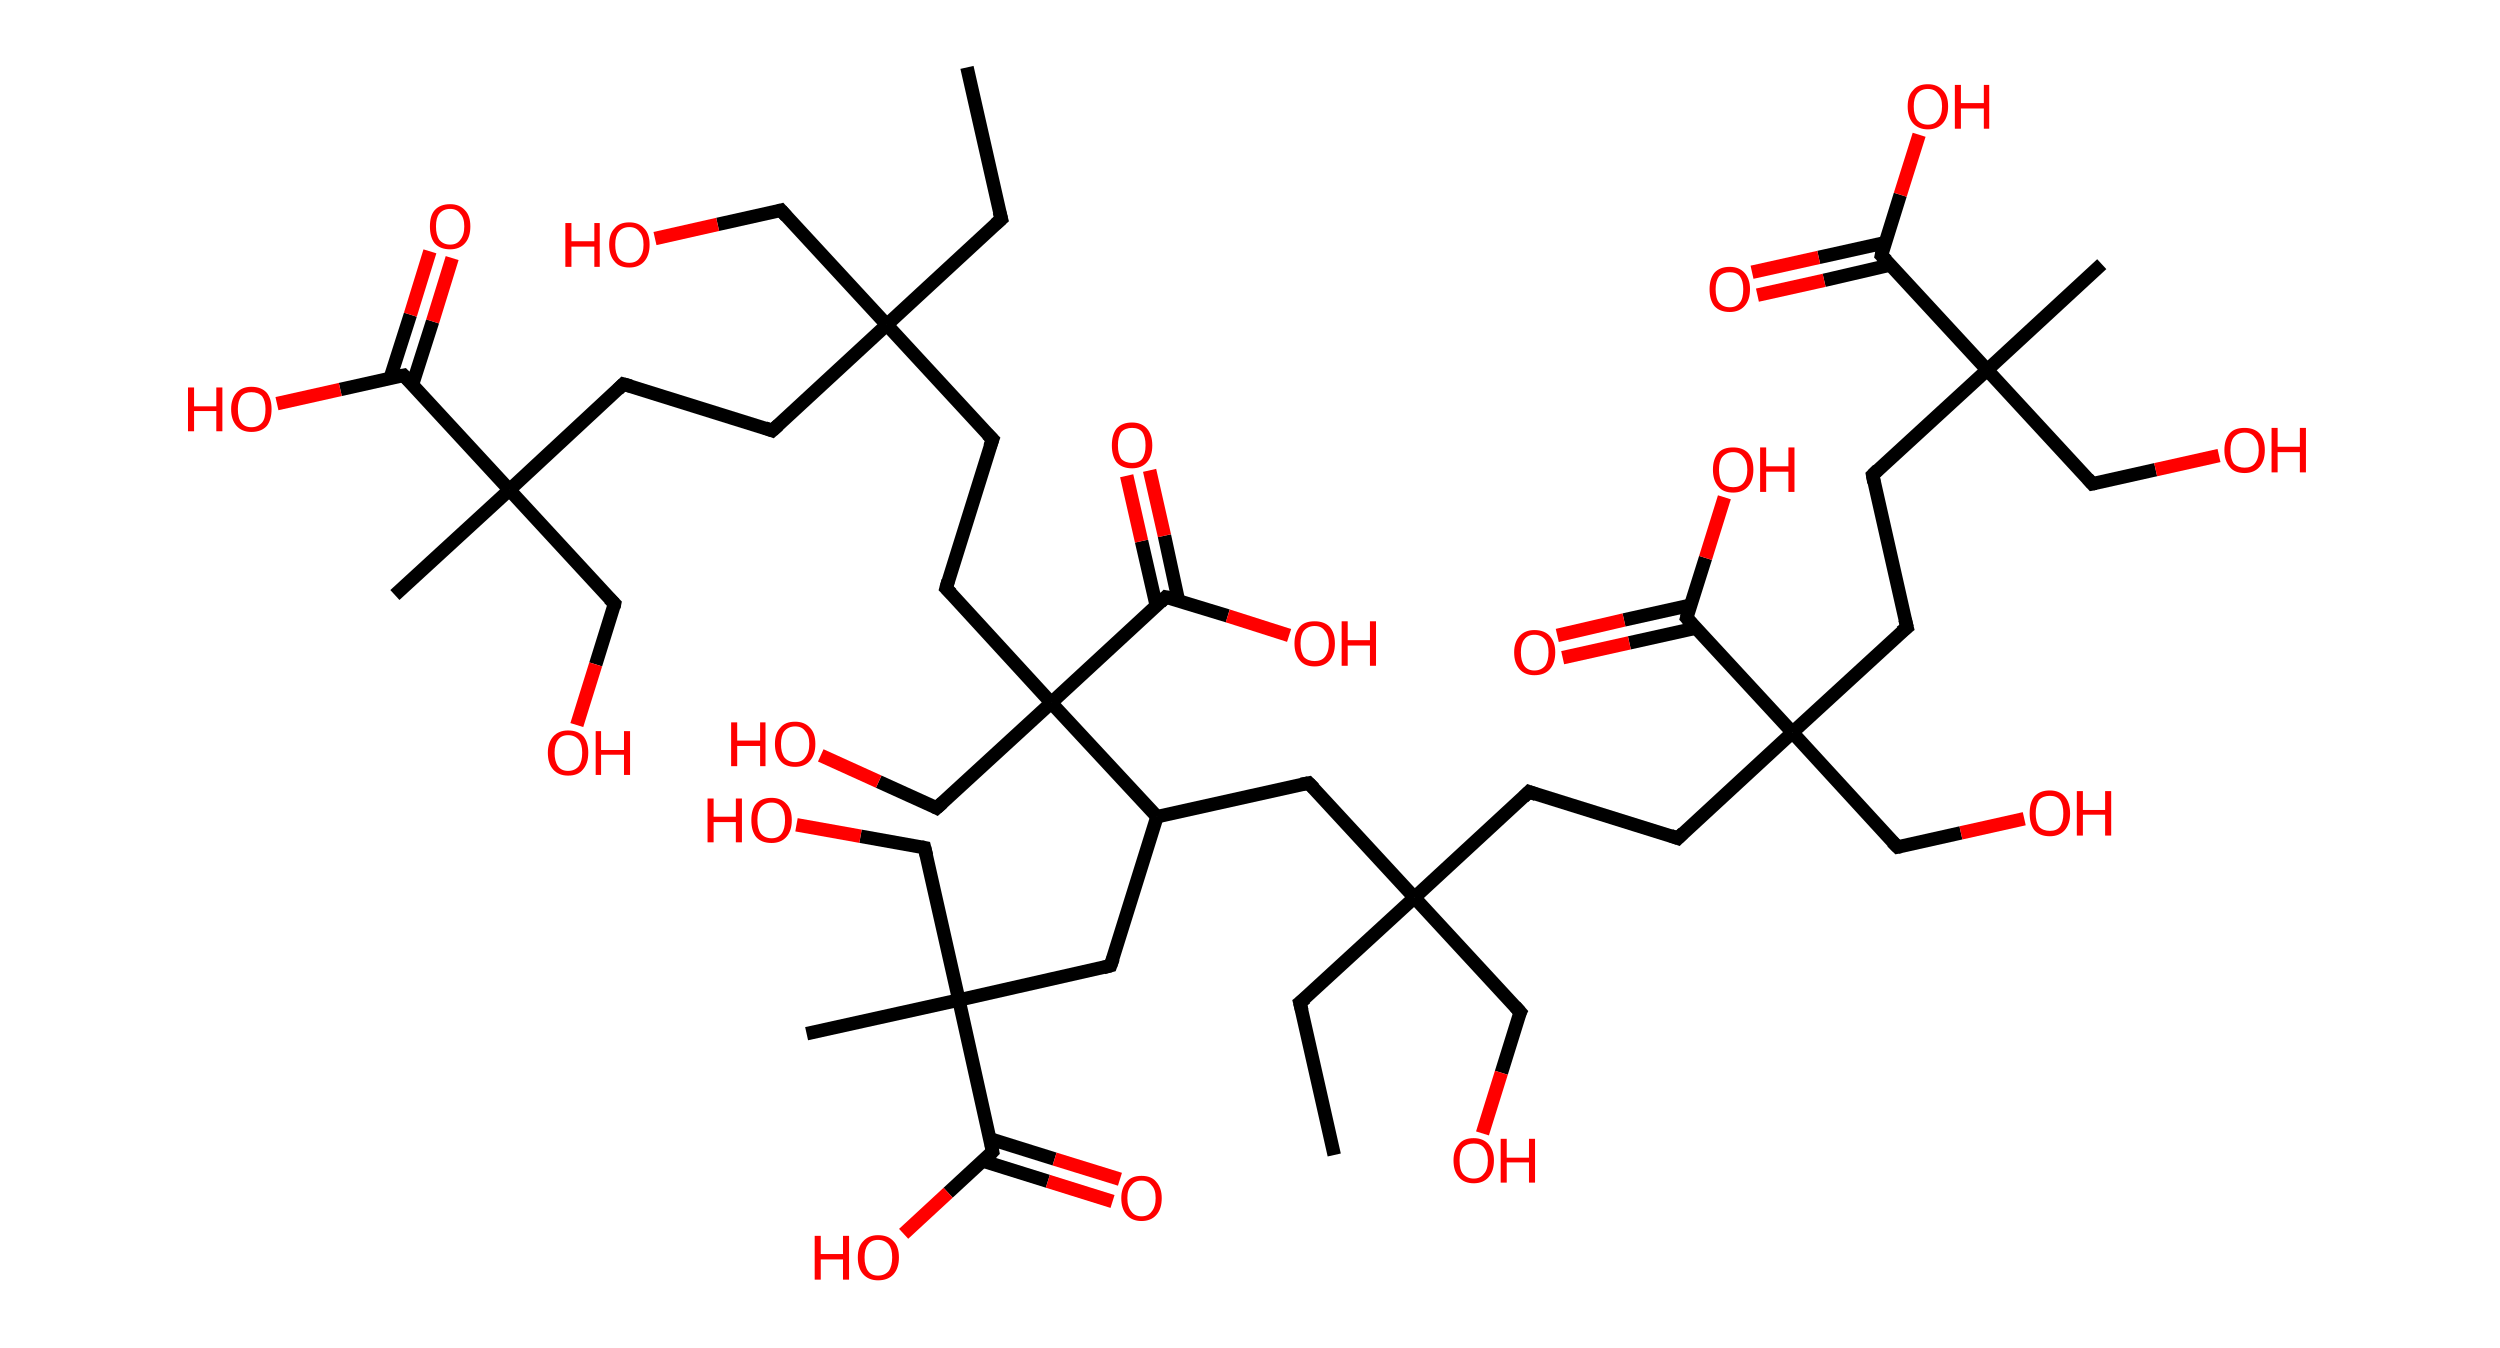 <?xml version='1.0' encoding='ASCII' standalone='yes'?>
<svg xmlns="http://www.w3.org/2000/svg" xmlns:rdkit="http://www.rdkit.org/xml" xmlns:xlink="http://www.w3.org/1999/xlink" version="1.1" baseProfile="full" xml:space="preserve" width="371px" height="200px" viewBox="0 0 371 200">
<!-- END OF HEADER -->
<rect style="opacity:1.0;fill:#FFFFFF;stroke:none" width="371.0" height="200.0" x="0.0" y="0.0"> </rect>
<path class="bond-0 atom-0 atom-1" d="M 143.5,10.0 L 148.6,32.5" style="fill:none;fill-rule:evenodd;stroke:#000000;stroke-width:2.0px;stroke-linecap:butt;stroke-linejoin:miter;stroke-opacity:1"/>
<path class="bond-1 atom-1 atom-2" d="M 148.6,32.5 L 131.6,48.2" style="fill:none;fill-rule:evenodd;stroke:#000000;stroke-width:2.0px;stroke-linecap:butt;stroke-linejoin:miter;stroke-opacity:1"/>
<path class="bond-2 atom-2 atom-3" d="M 131.6,48.2 L 115.9,31.2" style="fill:none;fill-rule:evenodd;stroke:#000000;stroke-width:2.0px;stroke-linecap:butt;stroke-linejoin:miter;stroke-opacity:1"/>
<path class="bond-3 atom-3 atom-4" d="M 115.9,31.2 L 106.5,33.3" style="fill:none;fill-rule:evenodd;stroke:#000000;stroke-width:2.0px;stroke-linecap:butt;stroke-linejoin:miter;stroke-opacity:1"/>
<path class="bond-3 atom-3 atom-4" d="M 106.5,33.3 L 97.2,35.4" style="fill:none;fill-rule:evenodd;stroke:#FF0000;stroke-width:2.0px;stroke-linecap:butt;stroke-linejoin:miter;stroke-opacity:1"/>
<path class="bond-4 atom-2 atom-5" d="M 131.6,48.2 L 114.6,63.9" style="fill:none;fill-rule:evenodd;stroke:#000000;stroke-width:2.0px;stroke-linecap:butt;stroke-linejoin:miter;stroke-opacity:1"/>
<path class="bond-5 atom-5 atom-6" d="M 114.6,63.9 L 92.5,57.0" style="fill:none;fill-rule:evenodd;stroke:#000000;stroke-width:2.0px;stroke-linecap:butt;stroke-linejoin:miter;stroke-opacity:1"/>
<path class="bond-6 atom-6 atom-7" d="M 92.5,57.0 L 75.6,72.7" style="fill:none;fill-rule:evenodd;stroke:#000000;stroke-width:2.0px;stroke-linecap:butt;stroke-linejoin:miter;stroke-opacity:1"/>
<path class="bond-7 atom-7 atom-8" d="M 75.6,72.7 L 58.6,88.3" style="fill:none;fill-rule:evenodd;stroke:#000000;stroke-width:2.0px;stroke-linecap:butt;stroke-linejoin:miter;stroke-opacity:1"/>
<path class="bond-8 atom-7 atom-9" d="M 75.6,72.7 L 91.2,89.6" style="fill:none;fill-rule:evenodd;stroke:#000000;stroke-width:2.0px;stroke-linecap:butt;stroke-linejoin:miter;stroke-opacity:1"/>
<path class="bond-9 atom-9 atom-10" d="M 91.2,89.6 L 88.4,98.6" style="fill:none;fill-rule:evenodd;stroke:#000000;stroke-width:2.0px;stroke-linecap:butt;stroke-linejoin:miter;stroke-opacity:1"/>
<path class="bond-9 atom-9 atom-10" d="M 88.4,98.6 L 85.6,107.6" style="fill:none;fill-rule:evenodd;stroke:#FF0000;stroke-width:2.0px;stroke-linecap:butt;stroke-linejoin:miter;stroke-opacity:1"/>
<path class="bond-10 atom-7 atom-11" d="M 75.6,72.7 L 59.9,55.7" style="fill:none;fill-rule:evenodd;stroke:#000000;stroke-width:2.0px;stroke-linecap:butt;stroke-linejoin:miter;stroke-opacity:1"/>
<path class="bond-11 atom-11 atom-12" d="M 61.2,57.1 L 64.2,47.7" style="fill:none;fill-rule:evenodd;stroke:#000000;stroke-width:2.0px;stroke-linecap:butt;stroke-linejoin:miter;stroke-opacity:1"/>
<path class="bond-11 atom-11 atom-12" d="M 64.2,47.7 L 67.1,38.3" style="fill:none;fill-rule:evenodd;stroke:#FF0000;stroke-width:2.0px;stroke-linecap:butt;stroke-linejoin:miter;stroke-opacity:1"/>
<path class="bond-11 atom-11 atom-12" d="M 57.9,56.1 L 60.9,46.7" style="fill:none;fill-rule:evenodd;stroke:#000000;stroke-width:2.0px;stroke-linecap:butt;stroke-linejoin:miter;stroke-opacity:1"/>
<path class="bond-11 atom-11 atom-12" d="M 60.9,46.7 L 63.8,37.3" style="fill:none;fill-rule:evenodd;stroke:#FF0000;stroke-width:2.0px;stroke-linecap:butt;stroke-linejoin:miter;stroke-opacity:1"/>
<path class="bond-12 atom-11 atom-13" d="M 59.9,55.7 L 50.5,57.8" style="fill:none;fill-rule:evenodd;stroke:#000000;stroke-width:2.0px;stroke-linecap:butt;stroke-linejoin:miter;stroke-opacity:1"/>
<path class="bond-12 atom-11 atom-13" d="M 50.5,57.8 L 41.1,59.9" style="fill:none;fill-rule:evenodd;stroke:#FF0000;stroke-width:2.0px;stroke-linecap:butt;stroke-linejoin:miter;stroke-opacity:1"/>
<path class="bond-13 atom-2 atom-14" d="M 131.6,48.2 L 147.3,65.2" style="fill:none;fill-rule:evenodd;stroke:#000000;stroke-width:2.0px;stroke-linecap:butt;stroke-linejoin:miter;stroke-opacity:1"/>
<path class="bond-14 atom-14 atom-15" d="M 147.3,65.2 L 140.4,87.3" style="fill:none;fill-rule:evenodd;stroke:#000000;stroke-width:2.0px;stroke-linecap:butt;stroke-linejoin:miter;stroke-opacity:1"/>
<path class="bond-15 atom-15 atom-16" d="M 140.4,87.3 L 156.0,104.3" style="fill:none;fill-rule:evenodd;stroke:#000000;stroke-width:2.0px;stroke-linecap:butt;stroke-linejoin:miter;stroke-opacity:1"/>
<path class="bond-16 atom-16 atom-17" d="M 156.0,104.3 L 139.0,119.9" style="fill:none;fill-rule:evenodd;stroke:#000000;stroke-width:2.0px;stroke-linecap:butt;stroke-linejoin:miter;stroke-opacity:1"/>
<path class="bond-17 atom-17 atom-18" d="M 139.0,119.9 L 130.4,116.0" style="fill:none;fill-rule:evenodd;stroke:#000000;stroke-width:2.0px;stroke-linecap:butt;stroke-linejoin:miter;stroke-opacity:1"/>
<path class="bond-17 atom-17 atom-18" d="M 130.4,116.0 L 121.8,112.1" style="fill:none;fill-rule:evenodd;stroke:#FF0000;stroke-width:2.0px;stroke-linecap:butt;stroke-linejoin:miter;stroke-opacity:1"/>
<path class="bond-18 atom-16 atom-19" d="M 156.0,104.3 L 173.0,88.6" style="fill:none;fill-rule:evenodd;stroke:#000000;stroke-width:2.0px;stroke-linecap:butt;stroke-linejoin:miter;stroke-opacity:1"/>
<path class="bond-19 atom-19 atom-20" d="M 174.9,89.2 L 172.8,79.5" style="fill:none;fill-rule:evenodd;stroke:#000000;stroke-width:2.0px;stroke-linecap:butt;stroke-linejoin:miter;stroke-opacity:1"/>
<path class="bond-19 atom-19 atom-20" d="M 172.8,79.5 L 170.6,69.8" style="fill:none;fill-rule:evenodd;stroke:#FF0000;stroke-width:2.0px;stroke-linecap:butt;stroke-linejoin:miter;stroke-opacity:1"/>
<path class="bond-19 atom-19 atom-20" d="M 171.6,89.9 L 169.4,80.3" style="fill:none;fill-rule:evenodd;stroke:#000000;stroke-width:2.0px;stroke-linecap:butt;stroke-linejoin:miter;stroke-opacity:1"/>
<path class="bond-19 atom-19 atom-20" d="M 169.4,80.3 L 167.2,70.6" style="fill:none;fill-rule:evenodd;stroke:#FF0000;stroke-width:2.0px;stroke-linecap:butt;stroke-linejoin:miter;stroke-opacity:1"/>
<path class="bond-20 atom-19 atom-21" d="M 173.0,88.6 L 182.2,91.4" style="fill:none;fill-rule:evenodd;stroke:#000000;stroke-width:2.0px;stroke-linecap:butt;stroke-linejoin:miter;stroke-opacity:1"/>
<path class="bond-20 atom-19 atom-21" d="M 182.2,91.4 L 191.3,94.3" style="fill:none;fill-rule:evenodd;stroke:#FF0000;stroke-width:2.0px;stroke-linecap:butt;stroke-linejoin:miter;stroke-opacity:1"/>
<path class="bond-21 atom-16 atom-22" d="M 156.0,104.3 L 171.7,121.2" style="fill:none;fill-rule:evenodd;stroke:#000000;stroke-width:2.0px;stroke-linecap:butt;stroke-linejoin:miter;stroke-opacity:1"/>
<path class="bond-22 atom-22 atom-23" d="M 171.7,121.2 L 194.2,116.2" style="fill:none;fill-rule:evenodd;stroke:#000000;stroke-width:2.0px;stroke-linecap:butt;stroke-linejoin:miter;stroke-opacity:1"/>
<path class="bond-23 atom-23 atom-24" d="M 194.2,116.2 L 209.9,133.2" style="fill:none;fill-rule:evenodd;stroke:#000000;stroke-width:2.0px;stroke-linecap:butt;stroke-linejoin:miter;stroke-opacity:1"/>
<path class="bond-24 atom-24 atom-25" d="M 209.9,133.2 L 192.9,148.8" style="fill:none;fill-rule:evenodd;stroke:#000000;stroke-width:2.0px;stroke-linecap:butt;stroke-linejoin:miter;stroke-opacity:1"/>
<path class="bond-25 atom-25 atom-26" d="M 192.9,148.8 L 198.0,171.4" style="fill:none;fill-rule:evenodd;stroke:#000000;stroke-width:2.0px;stroke-linecap:butt;stroke-linejoin:miter;stroke-opacity:1"/>
<path class="bond-26 atom-24 atom-27" d="M 209.9,133.2 L 225.6,150.2" style="fill:none;fill-rule:evenodd;stroke:#000000;stroke-width:2.0px;stroke-linecap:butt;stroke-linejoin:miter;stroke-opacity:1"/>
<path class="bond-27 atom-27 atom-28" d="M 225.6,150.2 L 222.8,159.2" style="fill:none;fill-rule:evenodd;stroke:#000000;stroke-width:2.0px;stroke-linecap:butt;stroke-linejoin:miter;stroke-opacity:1"/>
<path class="bond-27 atom-27 atom-28" d="M 222.8,159.2 L 220.0,168.2" style="fill:none;fill-rule:evenodd;stroke:#FF0000;stroke-width:2.0px;stroke-linecap:butt;stroke-linejoin:miter;stroke-opacity:1"/>
<path class="bond-28 atom-24 atom-29" d="M 209.9,133.2 L 226.9,117.5" style="fill:none;fill-rule:evenodd;stroke:#000000;stroke-width:2.0px;stroke-linecap:butt;stroke-linejoin:miter;stroke-opacity:1"/>
<path class="bond-29 atom-29 atom-30" d="M 226.9,117.5 L 249.0,124.4" style="fill:none;fill-rule:evenodd;stroke:#000000;stroke-width:2.0px;stroke-linecap:butt;stroke-linejoin:miter;stroke-opacity:1"/>
<path class="bond-30 atom-30 atom-31" d="M 249.0,124.4 L 266.0,108.7" style="fill:none;fill-rule:evenodd;stroke:#000000;stroke-width:2.0px;stroke-linecap:butt;stroke-linejoin:miter;stroke-opacity:1"/>
<path class="bond-31 atom-31 atom-32" d="M 266.0,108.7 L 281.6,125.7" style="fill:none;fill-rule:evenodd;stroke:#000000;stroke-width:2.0px;stroke-linecap:butt;stroke-linejoin:miter;stroke-opacity:1"/>
<path class="bond-32 atom-32 atom-33" d="M 281.6,125.7 L 291.0,123.6" style="fill:none;fill-rule:evenodd;stroke:#000000;stroke-width:2.0px;stroke-linecap:butt;stroke-linejoin:miter;stroke-opacity:1"/>
<path class="bond-32 atom-32 atom-33" d="M 291.0,123.6 L 300.4,121.5" style="fill:none;fill-rule:evenodd;stroke:#FF0000;stroke-width:2.0px;stroke-linecap:butt;stroke-linejoin:miter;stroke-opacity:1"/>
<path class="bond-33 atom-31 atom-34" d="M 266.0,108.7 L 283.0,93.1" style="fill:none;fill-rule:evenodd;stroke:#000000;stroke-width:2.0px;stroke-linecap:butt;stroke-linejoin:miter;stroke-opacity:1"/>
<path class="bond-34 atom-34 atom-35" d="M 283.0,93.1 L 277.9,70.5" style="fill:none;fill-rule:evenodd;stroke:#000000;stroke-width:2.0px;stroke-linecap:butt;stroke-linejoin:miter;stroke-opacity:1"/>
<path class="bond-35 atom-35 atom-36" d="M 277.9,70.5 L 294.9,54.9" style="fill:none;fill-rule:evenodd;stroke:#000000;stroke-width:2.0px;stroke-linecap:butt;stroke-linejoin:miter;stroke-opacity:1"/>
<path class="bond-36 atom-36 atom-37" d="M 294.9,54.9 L 311.9,39.2" style="fill:none;fill-rule:evenodd;stroke:#000000;stroke-width:2.0px;stroke-linecap:butt;stroke-linejoin:miter;stroke-opacity:1"/>
<path class="bond-37 atom-36 atom-38" d="M 294.9,54.9 L 310.5,71.8" style="fill:none;fill-rule:evenodd;stroke:#000000;stroke-width:2.0px;stroke-linecap:butt;stroke-linejoin:miter;stroke-opacity:1"/>
<path class="bond-38 atom-38 atom-39" d="M 310.5,71.8 L 319.9,69.7" style="fill:none;fill-rule:evenodd;stroke:#000000;stroke-width:2.0px;stroke-linecap:butt;stroke-linejoin:miter;stroke-opacity:1"/>
<path class="bond-38 atom-38 atom-39" d="M 319.9,69.7 L 329.3,67.6" style="fill:none;fill-rule:evenodd;stroke:#FF0000;stroke-width:2.0px;stroke-linecap:butt;stroke-linejoin:miter;stroke-opacity:1"/>
<path class="bond-39 atom-36 atom-40" d="M 294.9,54.9 L 279.2,37.9" style="fill:none;fill-rule:evenodd;stroke:#000000;stroke-width:2.0px;stroke-linecap:butt;stroke-linejoin:miter;stroke-opacity:1"/>
<path class="bond-40 atom-40 atom-41" d="M 279.8,36.0 L 269.9,38.2" style="fill:none;fill-rule:evenodd;stroke:#000000;stroke-width:2.0px;stroke-linecap:butt;stroke-linejoin:miter;stroke-opacity:1"/>
<path class="bond-40 atom-40 atom-41" d="M 269.9,38.2 L 260.0,40.4" style="fill:none;fill-rule:evenodd;stroke:#FF0000;stroke-width:2.0px;stroke-linecap:butt;stroke-linejoin:miter;stroke-opacity:1"/>
<path class="bond-40 atom-40 atom-41" d="M 280.6,39.3 L 270.7,41.6" style="fill:none;fill-rule:evenodd;stroke:#000000;stroke-width:2.0px;stroke-linecap:butt;stroke-linejoin:miter;stroke-opacity:1"/>
<path class="bond-40 atom-40 atom-41" d="M 270.7,41.6 L 260.8,43.8" style="fill:none;fill-rule:evenodd;stroke:#FF0000;stroke-width:2.0px;stroke-linecap:butt;stroke-linejoin:miter;stroke-opacity:1"/>
<path class="bond-41 atom-40 atom-42" d="M 279.2,37.9 L 282.0,28.9" style="fill:none;fill-rule:evenodd;stroke:#000000;stroke-width:2.0px;stroke-linecap:butt;stroke-linejoin:miter;stroke-opacity:1"/>
<path class="bond-41 atom-40 atom-42" d="M 282.0,28.9 L 284.8,20.0" style="fill:none;fill-rule:evenodd;stroke:#FF0000;stroke-width:2.0px;stroke-linecap:butt;stroke-linejoin:miter;stroke-opacity:1"/>
<path class="bond-42 atom-31 atom-43" d="M 266.0,108.7 L 250.3,91.7" style="fill:none;fill-rule:evenodd;stroke:#000000;stroke-width:2.0px;stroke-linecap:butt;stroke-linejoin:miter;stroke-opacity:1"/>
<path class="bond-43 atom-43 atom-44" d="M 250.9,89.8 L 241.0,92.0" style="fill:none;fill-rule:evenodd;stroke:#000000;stroke-width:2.0px;stroke-linecap:butt;stroke-linejoin:miter;stroke-opacity:1"/>
<path class="bond-43 atom-43 atom-44" d="M 241.0,92.0 L 231.1,94.3" style="fill:none;fill-rule:evenodd;stroke:#FF0000;stroke-width:2.0px;stroke-linecap:butt;stroke-linejoin:miter;stroke-opacity:1"/>
<path class="bond-43 atom-43 atom-44" d="M 251.7,93.2 L 241.8,95.4" style="fill:none;fill-rule:evenodd;stroke:#000000;stroke-width:2.0px;stroke-linecap:butt;stroke-linejoin:miter;stroke-opacity:1"/>
<path class="bond-43 atom-43 atom-44" d="M 241.8,95.4 L 231.9,97.6" style="fill:none;fill-rule:evenodd;stroke:#FF0000;stroke-width:2.0px;stroke-linecap:butt;stroke-linejoin:miter;stroke-opacity:1"/>
<path class="bond-44 atom-43 atom-45" d="M 250.3,91.7 L 253.1,82.8" style="fill:none;fill-rule:evenodd;stroke:#000000;stroke-width:2.0px;stroke-linecap:butt;stroke-linejoin:miter;stroke-opacity:1"/>
<path class="bond-44 atom-43 atom-45" d="M 253.1,82.8 L 255.9,73.8" style="fill:none;fill-rule:evenodd;stroke:#FF0000;stroke-width:2.0px;stroke-linecap:butt;stroke-linejoin:miter;stroke-opacity:1"/>
<path class="bond-45 atom-22 atom-46" d="M 171.7,121.2 L 164.8,143.3" style="fill:none;fill-rule:evenodd;stroke:#000000;stroke-width:2.0px;stroke-linecap:butt;stroke-linejoin:miter;stroke-opacity:1"/>
<path class="bond-46 atom-46 atom-47" d="M 164.8,143.3 L 142.3,148.4" style="fill:none;fill-rule:evenodd;stroke:#000000;stroke-width:2.0px;stroke-linecap:butt;stroke-linejoin:miter;stroke-opacity:1"/>
<path class="bond-47 atom-47 atom-48" d="M 142.3,148.4 L 119.7,153.4" style="fill:none;fill-rule:evenodd;stroke:#000000;stroke-width:2.0px;stroke-linecap:butt;stroke-linejoin:miter;stroke-opacity:1"/>
<path class="bond-48 atom-47 atom-49" d="M 142.3,148.4 L 137.2,125.8" style="fill:none;fill-rule:evenodd;stroke:#000000;stroke-width:2.0px;stroke-linecap:butt;stroke-linejoin:miter;stroke-opacity:1"/>
<path class="bond-49 atom-49 atom-50" d="M 137.2,125.8 L 127.7,124.1" style="fill:none;fill-rule:evenodd;stroke:#000000;stroke-width:2.0px;stroke-linecap:butt;stroke-linejoin:miter;stroke-opacity:1"/>
<path class="bond-49 atom-49 atom-50" d="M 127.7,124.1 L 118.2,122.4" style="fill:none;fill-rule:evenodd;stroke:#FF0000;stroke-width:2.0px;stroke-linecap:butt;stroke-linejoin:miter;stroke-opacity:1"/>
<path class="bond-50 atom-47 atom-51" d="M 142.3,148.4 L 147.3,170.9" style="fill:none;fill-rule:evenodd;stroke:#000000;stroke-width:2.0px;stroke-linecap:butt;stroke-linejoin:miter;stroke-opacity:1"/>
<path class="bond-51 atom-51 atom-52" d="M 145.9,172.3 L 155.5,175.3" style="fill:none;fill-rule:evenodd;stroke:#000000;stroke-width:2.0px;stroke-linecap:butt;stroke-linejoin:miter;stroke-opacity:1"/>
<path class="bond-51 atom-51 atom-52" d="M 155.5,175.3 L 165.1,178.3" style="fill:none;fill-rule:evenodd;stroke:#FF0000;stroke-width:2.0px;stroke-linecap:butt;stroke-linejoin:miter;stroke-opacity:1"/>
<path class="bond-51 atom-51 atom-52" d="M 146.9,169.0 L 156.5,172.0" style="fill:none;fill-rule:evenodd;stroke:#000000;stroke-width:2.0px;stroke-linecap:butt;stroke-linejoin:miter;stroke-opacity:1"/>
<path class="bond-51 atom-51 atom-52" d="M 156.5,172.0 L 166.2,175.0" style="fill:none;fill-rule:evenodd;stroke:#FF0000;stroke-width:2.0px;stroke-linecap:butt;stroke-linejoin:miter;stroke-opacity:1"/>
<path class="bond-52 atom-51 atom-53" d="M 147.3,170.9 L 140.7,177.0" style="fill:none;fill-rule:evenodd;stroke:#000000;stroke-width:2.0px;stroke-linecap:butt;stroke-linejoin:miter;stroke-opacity:1"/>
<path class="bond-52 atom-51 atom-53" d="M 140.7,177.0 L 134.1,183.1" style="fill:none;fill-rule:evenodd;stroke:#FF0000;stroke-width:2.0px;stroke-linecap:butt;stroke-linejoin:miter;stroke-opacity:1"/>
<path d="M 148.3,31.4 L 148.6,32.5 L 147.7,33.3" style="fill:none;stroke:#000000;stroke-width:2.0px;stroke-linecap:butt;stroke-linejoin:miter;stroke-opacity:1;"/>
<path d="M 116.7,32.1 L 115.9,31.2 L 115.5,31.3" style="fill:none;stroke:#000000;stroke-width:2.0px;stroke-linecap:butt;stroke-linejoin:miter;stroke-opacity:1;"/>
<path d="M 115.5,63.1 L 114.6,63.9 L 113.5,63.5" style="fill:none;stroke:#000000;stroke-width:2.0px;stroke-linecap:butt;stroke-linejoin:miter;stroke-opacity:1;"/>
<path d="M 93.6,57.3 L 92.5,57.0 L 91.7,57.8" style="fill:none;stroke:#000000;stroke-width:2.0px;stroke-linecap:butt;stroke-linejoin:miter;stroke-opacity:1;"/>
<path d="M 90.4,88.8 L 91.2,89.6 L 91.1,90.1" style="fill:none;stroke:#000000;stroke-width:2.0px;stroke-linecap:butt;stroke-linejoin:miter;stroke-opacity:1;"/>
<path d="M 60.7,56.5 L 59.9,55.7 L 59.4,55.8" style="fill:none;stroke:#000000;stroke-width:2.0px;stroke-linecap:butt;stroke-linejoin:miter;stroke-opacity:1;"/>
<path d="M 146.5,64.4 L 147.3,65.2 L 146.9,66.3" style="fill:none;stroke:#000000;stroke-width:2.0px;stroke-linecap:butt;stroke-linejoin:miter;stroke-opacity:1;"/>
<path d="M 140.7,86.2 L 140.4,87.3 L 141.2,88.1" style="fill:none;stroke:#000000;stroke-width:2.0px;stroke-linecap:butt;stroke-linejoin:miter;stroke-opacity:1;"/>
<path d="M 139.9,119.1 L 139.0,119.9 L 138.6,119.7" style="fill:none;stroke:#000000;stroke-width:2.0px;stroke-linecap:butt;stroke-linejoin:miter;stroke-opacity:1;"/>
<path d="M 172.2,89.4 L 173.0,88.6 L 173.5,88.7" style="fill:none;stroke:#000000;stroke-width:2.0px;stroke-linecap:butt;stroke-linejoin:miter;stroke-opacity:1;"/>
<path d="M 193.1,116.4 L 194.2,116.2 L 195.0,117.0" style="fill:none;stroke:#000000;stroke-width:2.0px;stroke-linecap:butt;stroke-linejoin:miter;stroke-opacity:1;"/>
<path d="M 193.8,148.1 L 192.9,148.8 L 193.2,150.0" style="fill:none;stroke:#000000;stroke-width:2.0px;stroke-linecap:butt;stroke-linejoin:miter;stroke-opacity:1;"/>
<path d="M 224.8,149.3 L 225.6,150.2 L 225.4,150.6" style="fill:none;stroke:#000000;stroke-width:2.0px;stroke-linecap:butt;stroke-linejoin:miter;stroke-opacity:1;"/>
<path d="M 226.1,118.3 L 226.9,117.5 L 228.0,117.9" style="fill:none;stroke:#000000;stroke-width:2.0px;stroke-linecap:butt;stroke-linejoin:miter;stroke-opacity:1;"/>
<path d="M 247.9,124.0 L 249.0,124.4 L 249.8,123.6" style="fill:none;stroke:#000000;stroke-width:2.0px;stroke-linecap:butt;stroke-linejoin:miter;stroke-opacity:1;"/>
<path d="M 280.8,124.9 L 281.6,125.7 L 282.1,125.6" style="fill:none;stroke:#000000;stroke-width:2.0px;stroke-linecap:butt;stroke-linejoin:miter;stroke-opacity:1;"/>
<path d="M 282.1,93.8 L 283.0,93.1 L 282.7,91.9" style="fill:none;stroke:#000000;stroke-width:2.0px;stroke-linecap:butt;stroke-linejoin:miter;stroke-opacity:1;"/>
<path d="M 278.1,71.6 L 277.9,70.5 L 278.7,69.7" style="fill:none;stroke:#000000;stroke-width:2.0px;stroke-linecap:butt;stroke-linejoin:miter;stroke-opacity:1;"/>
<path d="M 309.8,71.0 L 310.5,71.8 L 311.0,71.7" style="fill:none;stroke:#000000;stroke-width:2.0px;stroke-linecap:butt;stroke-linejoin:miter;stroke-opacity:1;"/>
<path d="M 280.0,38.7 L 279.2,37.9 L 279.3,37.4" style="fill:none;stroke:#000000;stroke-width:2.0px;stroke-linecap:butt;stroke-linejoin:miter;stroke-opacity:1;"/>
<path d="M 251.1,92.6 L 250.3,91.7 L 250.4,91.3" style="fill:none;stroke:#000000;stroke-width:2.0px;stroke-linecap:butt;stroke-linejoin:miter;stroke-opacity:1;"/>
<path d="M 165.2,142.2 L 164.8,143.3 L 163.7,143.6" style="fill:none;stroke:#000000;stroke-width:2.0px;stroke-linecap:butt;stroke-linejoin:miter;stroke-opacity:1;"/>
<path d="M 137.5,127.0 L 137.2,125.8 L 136.7,125.7" style="fill:none;stroke:#000000;stroke-width:2.0px;stroke-linecap:butt;stroke-linejoin:miter;stroke-opacity:1;"/>
<path d="M 147.1,169.8 L 147.3,170.9 L 147.0,171.2" style="fill:none;stroke:#000000;stroke-width:2.0px;stroke-linecap:butt;stroke-linejoin:miter;stroke-opacity:1;"/>
<path class="atom-4" d="M 83.9 33.1 L 84.8 33.1 L 84.8 35.8 L 88.2 35.8 L 88.2 33.1 L 89.0 33.1 L 89.0 39.6 L 88.2 39.6 L 88.2 36.6 L 84.8 36.6 L 84.8 39.6 L 83.9 39.6 L 83.9 33.1 " fill="#FF0000"/>
<path class="atom-4" d="M 90.4 36.3 Q 90.4 34.7, 91.2 33.9 Q 91.9 33.0, 93.4 33.0 Q 94.8 33.0, 95.6 33.9 Q 96.4 34.7, 96.4 36.3 Q 96.4 37.9, 95.6 38.8 Q 94.8 39.7, 93.4 39.7 Q 91.9 39.7, 91.2 38.8 Q 90.4 37.9, 90.4 36.3 M 93.4 39.0 Q 94.4 39.0, 94.9 38.3 Q 95.5 37.6, 95.5 36.3 Q 95.5 35.0, 94.9 34.4 Q 94.4 33.7, 93.4 33.7 Q 92.4 33.7, 91.8 34.4 Q 91.3 35.0, 91.3 36.3 Q 91.3 37.6, 91.8 38.3 Q 92.4 39.0, 93.4 39.0 " fill="#FF0000"/>
<path class="atom-10" d="M 81.3 111.7 Q 81.3 110.2, 82.1 109.3 Q 82.9 108.4, 84.3 108.4 Q 85.8 108.4, 86.6 109.3 Q 87.3 110.2, 87.3 111.7 Q 87.3 113.3, 86.5 114.2 Q 85.8 115.1, 84.3 115.1 Q 82.9 115.1, 82.1 114.2 Q 81.3 113.3, 81.3 111.7 M 84.3 114.4 Q 85.3 114.4, 85.9 113.7 Q 86.4 113.0, 86.4 111.7 Q 86.4 110.4, 85.9 109.8 Q 85.3 109.1, 84.3 109.1 Q 83.3 109.1, 82.8 109.8 Q 82.3 110.4, 82.3 111.7 Q 82.3 113.0, 82.8 113.7 Q 83.3 114.4, 84.3 114.4 " fill="#FF0000"/>
<path class="atom-10" d="M 88.4 108.5 L 89.2 108.5 L 89.2 111.3 L 92.6 111.3 L 92.6 108.5 L 93.5 108.5 L 93.5 115.0 L 92.6 115.0 L 92.6 112.0 L 89.2 112.0 L 89.2 115.0 L 88.4 115.0 L 88.4 108.5 " fill="#FF0000"/>
<path class="atom-12" d="M 63.8 33.6 Q 63.8 32.0, 64.5 31.2 Q 65.3 30.3, 66.8 30.3 Q 68.2 30.3, 69.0 31.2 Q 69.8 32.0, 69.8 33.6 Q 69.8 35.2, 69.0 36.1 Q 68.2 37.0, 66.8 37.0 Q 65.3 37.0, 64.5 36.1 Q 63.8 35.2, 63.8 33.6 M 66.8 36.3 Q 67.8 36.3, 68.3 35.6 Q 68.9 34.9, 68.9 33.6 Q 68.9 32.3, 68.3 31.7 Q 67.8 31.0, 66.8 31.0 Q 65.8 31.0, 65.2 31.7 Q 64.7 32.3, 64.7 33.6 Q 64.7 34.9, 65.2 35.6 Q 65.8 36.3, 66.8 36.3 " fill="#FF0000"/>
<path class="atom-13" d="M 27.9 57.5 L 28.8 57.5 L 28.8 60.3 L 32.1 60.3 L 32.1 57.5 L 33.0 57.5 L 33.0 64.0 L 32.1 64.0 L 32.1 61.0 L 28.8 61.0 L 28.8 64.0 L 27.9 64.0 L 27.9 57.5 " fill="#FF0000"/>
<path class="atom-13" d="M 34.3 60.7 Q 34.3 59.2, 35.1 58.3 Q 35.9 57.4, 37.3 57.4 Q 38.8 57.4, 39.6 58.3 Q 40.3 59.2, 40.3 60.7 Q 40.3 62.3, 39.6 63.2 Q 38.8 64.1, 37.3 64.1 Q 35.9 64.1, 35.1 63.2 Q 34.3 62.3, 34.3 60.7 M 37.3 63.4 Q 38.3 63.4, 38.9 62.7 Q 39.4 62.1, 39.4 60.7 Q 39.4 59.5, 38.9 58.8 Q 38.3 58.2, 37.3 58.2 Q 36.3 58.2, 35.8 58.8 Q 35.3 59.5, 35.3 60.7 Q 35.3 62.1, 35.8 62.7 Q 36.3 63.4, 37.3 63.4 " fill="#FF0000"/>
<path class="atom-18" d="M 108.5 107.2 L 109.4 107.2 L 109.4 109.9 L 112.8 109.9 L 112.8 107.2 L 113.6 107.2 L 113.6 113.7 L 112.8 113.7 L 112.8 110.7 L 109.4 110.7 L 109.4 113.7 L 108.5 113.7 L 108.5 107.2 " fill="#FF0000"/>
<path class="atom-18" d="M 115.0 110.4 Q 115.0 108.8, 115.8 108.0 Q 116.5 107.1, 118.0 107.1 Q 119.4 107.1, 120.2 108.0 Q 121.0 108.8, 121.0 110.4 Q 121.0 112.0, 120.2 112.9 Q 119.4 113.8, 118.0 113.8 Q 116.5 113.8, 115.8 112.9 Q 115.0 112.0, 115.0 110.4 M 118.0 113.1 Q 119.0 113.1, 119.5 112.4 Q 120.1 111.7, 120.1 110.4 Q 120.1 109.1, 119.5 108.5 Q 119.0 107.8, 118.0 107.8 Q 117.0 107.8, 116.4 108.5 Q 115.9 109.1, 115.9 110.4 Q 115.9 111.7, 116.4 112.4 Q 117.0 113.1, 118.0 113.1 " fill="#FF0000"/>
<path class="atom-20" d="M 165.0 66.1 Q 165.0 64.5, 165.7 63.6 Q 166.5 62.7, 168.0 62.7 Q 169.4 62.7, 170.2 63.6 Q 171.0 64.5, 171.0 66.1 Q 171.0 67.7, 170.2 68.6 Q 169.4 69.5, 168.0 69.5 Q 166.5 69.5, 165.7 68.6 Q 165.0 67.7, 165.0 66.1 M 168.0 68.7 Q 169.0 68.7, 169.5 68.1 Q 170.0 67.4, 170.0 66.1 Q 170.0 64.8, 169.5 64.1 Q 169.0 63.5, 168.0 63.5 Q 167.0 63.5, 166.4 64.1 Q 165.9 64.8, 165.9 66.1 Q 165.9 67.4, 166.4 68.1 Q 167.0 68.7, 168.0 68.7 " fill="#FF0000"/>
<path class="atom-21" d="M 192.1 95.5 Q 192.1 93.9, 192.9 93.0 Q 193.6 92.2, 195.1 92.2 Q 196.5 92.2, 197.3 93.0 Q 198.1 93.9, 198.1 95.5 Q 198.1 97.1, 197.3 98.0 Q 196.5 98.9, 195.1 98.9 Q 193.6 98.9, 192.9 98.0 Q 192.1 97.1, 192.1 95.5 M 195.1 98.1 Q 196.1 98.1, 196.6 97.5 Q 197.2 96.8, 197.2 95.5 Q 197.2 94.2, 196.6 93.6 Q 196.1 92.9, 195.1 92.9 Q 194.1 92.9, 193.5 93.6 Q 193.0 94.2, 193.0 95.5 Q 193.0 96.8, 193.5 97.5 Q 194.1 98.1, 195.1 98.1 " fill="#FF0000"/>
<path class="atom-21" d="M 199.1 92.2 L 200.0 92.2 L 200.0 95.0 L 203.3 95.0 L 203.3 92.2 L 204.2 92.2 L 204.2 98.8 L 203.3 98.8 L 203.3 95.8 L 200.0 95.8 L 200.0 98.8 L 199.1 98.8 L 199.1 92.2 " fill="#FF0000"/>
<path class="atom-28" d="M 215.7 172.2 Q 215.7 170.7, 216.5 169.8 Q 217.2 168.9, 218.7 168.9 Q 220.1 168.9, 220.9 169.8 Q 221.7 170.7, 221.7 172.2 Q 221.7 173.8, 220.9 174.7 Q 220.1 175.6, 218.7 175.6 Q 217.3 175.6, 216.5 174.7 Q 215.7 173.8, 215.7 172.2 M 218.7 174.9 Q 219.7 174.9, 220.2 174.2 Q 220.8 173.6, 220.8 172.2 Q 220.8 171.0, 220.2 170.3 Q 219.7 169.7, 218.7 169.7 Q 217.7 169.7, 217.1 170.3 Q 216.6 170.9, 216.6 172.2 Q 216.6 173.6, 217.1 174.2 Q 217.7 174.9, 218.7 174.9 " fill="#FF0000"/>
<path class="atom-28" d="M 222.7 169.0 L 223.6 169.0 L 223.6 171.8 L 226.9 171.8 L 226.9 169.0 L 227.8 169.0 L 227.8 175.5 L 226.9 175.5 L 226.9 172.5 L 223.6 172.5 L 223.6 175.5 L 222.7 175.5 L 222.7 169.0 " fill="#FF0000"/>
<path class="atom-33" d="M 301.2 120.7 Q 301.2 119.1, 301.9 118.2 Q 302.7 117.3, 304.2 117.3 Q 305.6 117.3, 306.4 118.2 Q 307.2 119.1, 307.2 120.7 Q 307.2 122.3, 306.4 123.2 Q 305.6 124.1, 304.2 124.1 Q 302.7 124.1, 301.9 123.2 Q 301.2 122.3, 301.2 120.7 M 304.2 123.3 Q 305.2 123.3, 305.7 122.7 Q 306.2 122.0, 306.2 120.7 Q 306.2 119.4, 305.7 118.7 Q 305.2 118.1, 304.2 118.1 Q 303.2 118.1, 302.6 118.7 Q 302.1 119.4, 302.1 120.7 Q 302.1 122.0, 302.6 122.7 Q 303.2 123.3, 304.2 123.3 " fill="#FF0000"/>
<path class="atom-33" d="M 308.2 117.4 L 309.1 117.4 L 309.1 120.2 L 312.4 120.2 L 312.4 117.4 L 313.3 117.4 L 313.3 124.0 L 312.4 124.0 L 312.4 120.9 L 309.1 120.9 L 309.1 124.0 L 308.2 124.0 L 308.2 117.4 " fill="#FF0000"/>
<path class="atom-39" d="M 330.1 66.8 Q 330.1 65.2, 330.9 64.3 Q 331.6 63.5, 333.1 63.5 Q 334.5 63.5, 335.3 64.3 Q 336.1 65.2, 336.1 66.8 Q 336.1 68.4, 335.3 69.3 Q 334.5 70.2, 333.1 70.2 Q 331.6 70.2, 330.9 69.3 Q 330.1 68.4, 330.1 66.8 M 333.1 69.4 Q 334.1 69.4, 334.6 68.8 Q 335.2 68.1, 335.2 66.8 Q 335.2 65.5, 334.6 64.9 Q 334.1 64.2, 333.1 64.2 Q 332.1 64.2, 331.5 64.9 Q 331.0 65.5, 331.0 66.8 Q 331.0 68.1, 331.5 68.8 Q 332.1 69.4, 333.1 69.4 " fill="#FF0000"/>
<path class="atom-39" d="M 337.1 63.5 L 338.0 63.5 L 338.0 66.3 L 341.3 66.3 L 341.3 63.5 L 342.2 63.5 L 342.2 70.1 L 341.3 70.1 L 341.3 67.1 L 338.0 67.1 L 338.0 70.1 L 337.1 70.1 L 337.1 63.5 " fill="#FF0000"/>
<path class="atom-41" d="M 253.7 42.9 Q 253.7 41.4, 254.4 40.5 Q 255.2 39.6, 256.7 39.6 Q 258.1 39.6, 258.9 40.5 Q 259.7 41.4, 259.7 42.9 Q 259.7 44.5, 258.9 45.4 Q 258.1 46.3, 256.7 46.3 Q 255.2 46.3, 254.4 45.4 Q 253.7 44.5, 253.7 42.9 M 256.7 45.6 Q 257.7 45.6, 258.2 44.9 Q 258.7 44.3, 258.7 42.9 Q 258.7 41.7, 258.2 41.0 Q 257.7 40.4, 256.7 40.4 Q 255.7 40.4, 255.1 41.0 Q 254.6 41.7, 254.6 42.9 Q 254.6 44.3, 255.1 44.9 Q 255.7 45.6, 256.7 45.6 " fill="#FF0000"/>
<path class="atom-42" d="M 283.1 15.8 Q 283.1 14.2, 283.9 13.4 Q 284.6 12.5, 286.1 12.5 Q 287.5 12.5, 288.3 13.4 Q 289.1 14.2, 289.1 15.8 Q 289.1 17.4, 288.3 18.3 Q 287.5 19.2, 286.1 19.2 Q 284.7 19.2, 283.9 18.3 Q 283.1 17.4, 283.1 15.8 M 286.1 18.5 Q 287.1 18.5, 287.6 17.8 Q 288.2 17.1, 288.2 15.8 Q 288.2 14.5, 287.6 13.9 Q 287.1 13.2, 286.1 13.2 Q 285.1 13.2, 284.5 13.9 Q 284.0 14.5, 284.0 15.8 Q 284.0 17.1, 284.5 17.8 Q 285.1 18.5, 286.1 18.5 " fill="#FF0000"/>
<path class="atom-42" d="M 290.1 12.6 L 291.0 12.6 L 291.0 15.3 L 294.4 15.3 L 294.4 12.6 L 295.2 12.6 L 295.2 19.1 L 294.4 19.1 L 294.4 16.1 L 291.0 16.1 L 291.0 19.1 L 290.1 19.1 L 290.1 12.6 " fill="#FF0000"/>
<path class="atom-44" d="M 224.7 96.8 Q 224.7 95.3, 225.5 94.4 Q 226.3 93.5, 227.7 93.5 Q 229.2 93.5, 230.0 94.4 Q 230.8 95.3, 230.8 96.8 Q 230.8 98.4, 230.0 99.3 Q 229.2 100.2, 227.7 100.2 Q 226.3 100.2, 225.5 99.3 Q 224.7 98.4, 224.7 96.8 M 227.7 99.5 Q 228.7 99.5, 229.3 98.8 Q 229.8 98.1, 229.8 96.8 Q 229.8 95.5, 229.3 94.9 Q 228.7 94.2, 227.7 94.2 Q 226.7 94.2, 226.2 94.9 Q 225.7 95.5, 225.7 96.8 Q 225.7 98.1, 226.2 98.8 Q 226.7 99.5, 227.7 99.5 " fill="#FF0000"/>
<path class="atom-45" d="M 254.2 69.7 Q 254.2 68.1, 255.0 67.2 Q 255.7 66.4, 257.2 66.4 Q 258.6 66.4, 259.4 67.2 Q 260.2 68.1, 260.2 69.7 Q 260.2 71.3, 259.4 72.2 Q 258.6 73.1, 257.2 73.1 Q 255.7 73.1, 255.0 72.2 Q 254.2 71.3, 254.2 69.7 M 257.2 72.3 Q 258.2 72.3, 258.7 71.7 Q 259.3 71.0, 259.3 69.7 Q 259.3 68.4, 258.7 67.8 Q 258.2 67.1, 257.2 67.1 Q 256.2 67.1, 255.6 67.8 Q 255.1 68.4, 255.1 69.7 Q 255.1 71.0, 255.6 71.7 Q 256.2 72.3, 257.2 72.3 " fill="#FF0000"/>
<path class="atom-45" d="M 261.2 66.4 L 262.1 66.4 L 262.1 69.2 L 265.4 69.2 L 265.4 66.4 L 266.3 66.4 L 266.3 73.0 L 265.4 73.0 L 265.4 70.0 L 262.1 70.0 L 262.1 73.0 L 261.2 73.0 L 261.2 66.4 " fill="#FF0000"/>
<path class="atom-50" d="M 105.0 118.5 L 105.9 118.5 L 105.9 121.2 L 109.2 121.2 L 109.2 118.5 L 110.1 118.5 L 110.1 125.0 L 109.2 125.0 L 109.2 122.0 L 105.9 122.0 L 105.9 125.0 L 105.0 125.0 L 105.0 118.5 " fill="#FF0000"/>
<path class="atom-50" d="M 111.5 121.7 Q 111.5 120.1, 112.2 119.3 Q 113.0 118.4, 114.5 118.4 Q 115.9 118.4, 116.7 119.3 Q 117.5 120.1, 117.5 121.7 Q 117.5 123.3, 116.7 124.2 Q 115.9 125.1, 114.5 125.1 Q 113.0 125.1, 112.2 124.2 Q 111.5 123.3, 111.5 121.7 M 114.5 124.4 Q 115.5 124.4, 116.0 123.7 Q 116.5 123.0, 116.5 121.7 Q 116.5 120.4, 116.0 119.8 Q 115.5 119.1, 114.5 119.1 Q 113.5 119.1, 112.9 119.8 Q 112.4 120.4, 112.4 121.7 Q 112.4 123.0, 112.9 123.7 Q 113.5 124.4, 114.5 124.4 " fill="#FF0000"/>
<path class="atom-52" d="M 166.4 177.8 Q 166.4 176.3, 167.2 175.4 Q 167.9 174.5, 169.4 174.5 Q 170.9 174.5, 171.6 175.4 Q 172.4 176.3, 172.4 177.8 Q 172.4 179.4, 171.6 180.3 Q 170.8 181.2, 169.4 181.2 Q 168.0 181.2, 167.2 180.3 Q 166.4 179.4, 166.4 177.8 M 169.4 180.5 Q 170.4 180.5, 170.9 179.8 Q 171.5 179.1, 171.5 177.8 Q 171.5 176.5, 170.9 175.9 Q 170.4 175.2, 169.4 175.2 Q 168.4 175.2, 167.9 175.9 Q 167.3 176.5, 167.3 177.8 Q 167.3 179.1, 167.9 179.8 Q 168.4 180.5, 169.4 180.5 " fill="#FF0000"/>
<path class="atom-53" d="M 120.9 183.4 L 121.8 183.4 L 121.8 186.1 L 125.1 186.1 L 125.1 183.4 L 126.0 183.4 L 126.0 189.9 L 125.1 189.9 L 125.1 186.9 L 121.8 186.9 L 121.8 189.9 L 120.9 189.9 L 120.9 183.4 " fill="#FF0000"/>
<path class="atom-53" d="M 127.3 186.6 Q 127.3 185.0, 128.1 184.2 Q 128.9 183.3, 130.3 183.3 Q 131.8 183.3, 132.6 184.2 Q 133.4 185.0, 133.4 186.6 Q 133.4 188.2, 132.6 189.1 Q 131.8 190.0, 130.3 190.0 Q 128.9 190.0, 128.1 189.1 Q 127.3 188.2, 127.3 186.6 M 130.3 189.3 Q 131.3 189.3, 131.9 188.6 Q 132.4 187.9, 132.4 186.6 Q 132.4 185.3, 131.9 184.7 Q 131.3 184.0, 130.3 184.0 Q 129.3 184.0, 128.8 184.7 Q 128.3 185.3, 128.3 186.6 Q 128.3 187.9, 128.8 188.6 Q 129.3 189.3, 130.3 189.3 " fill="#FF0000"/>
</svg>
